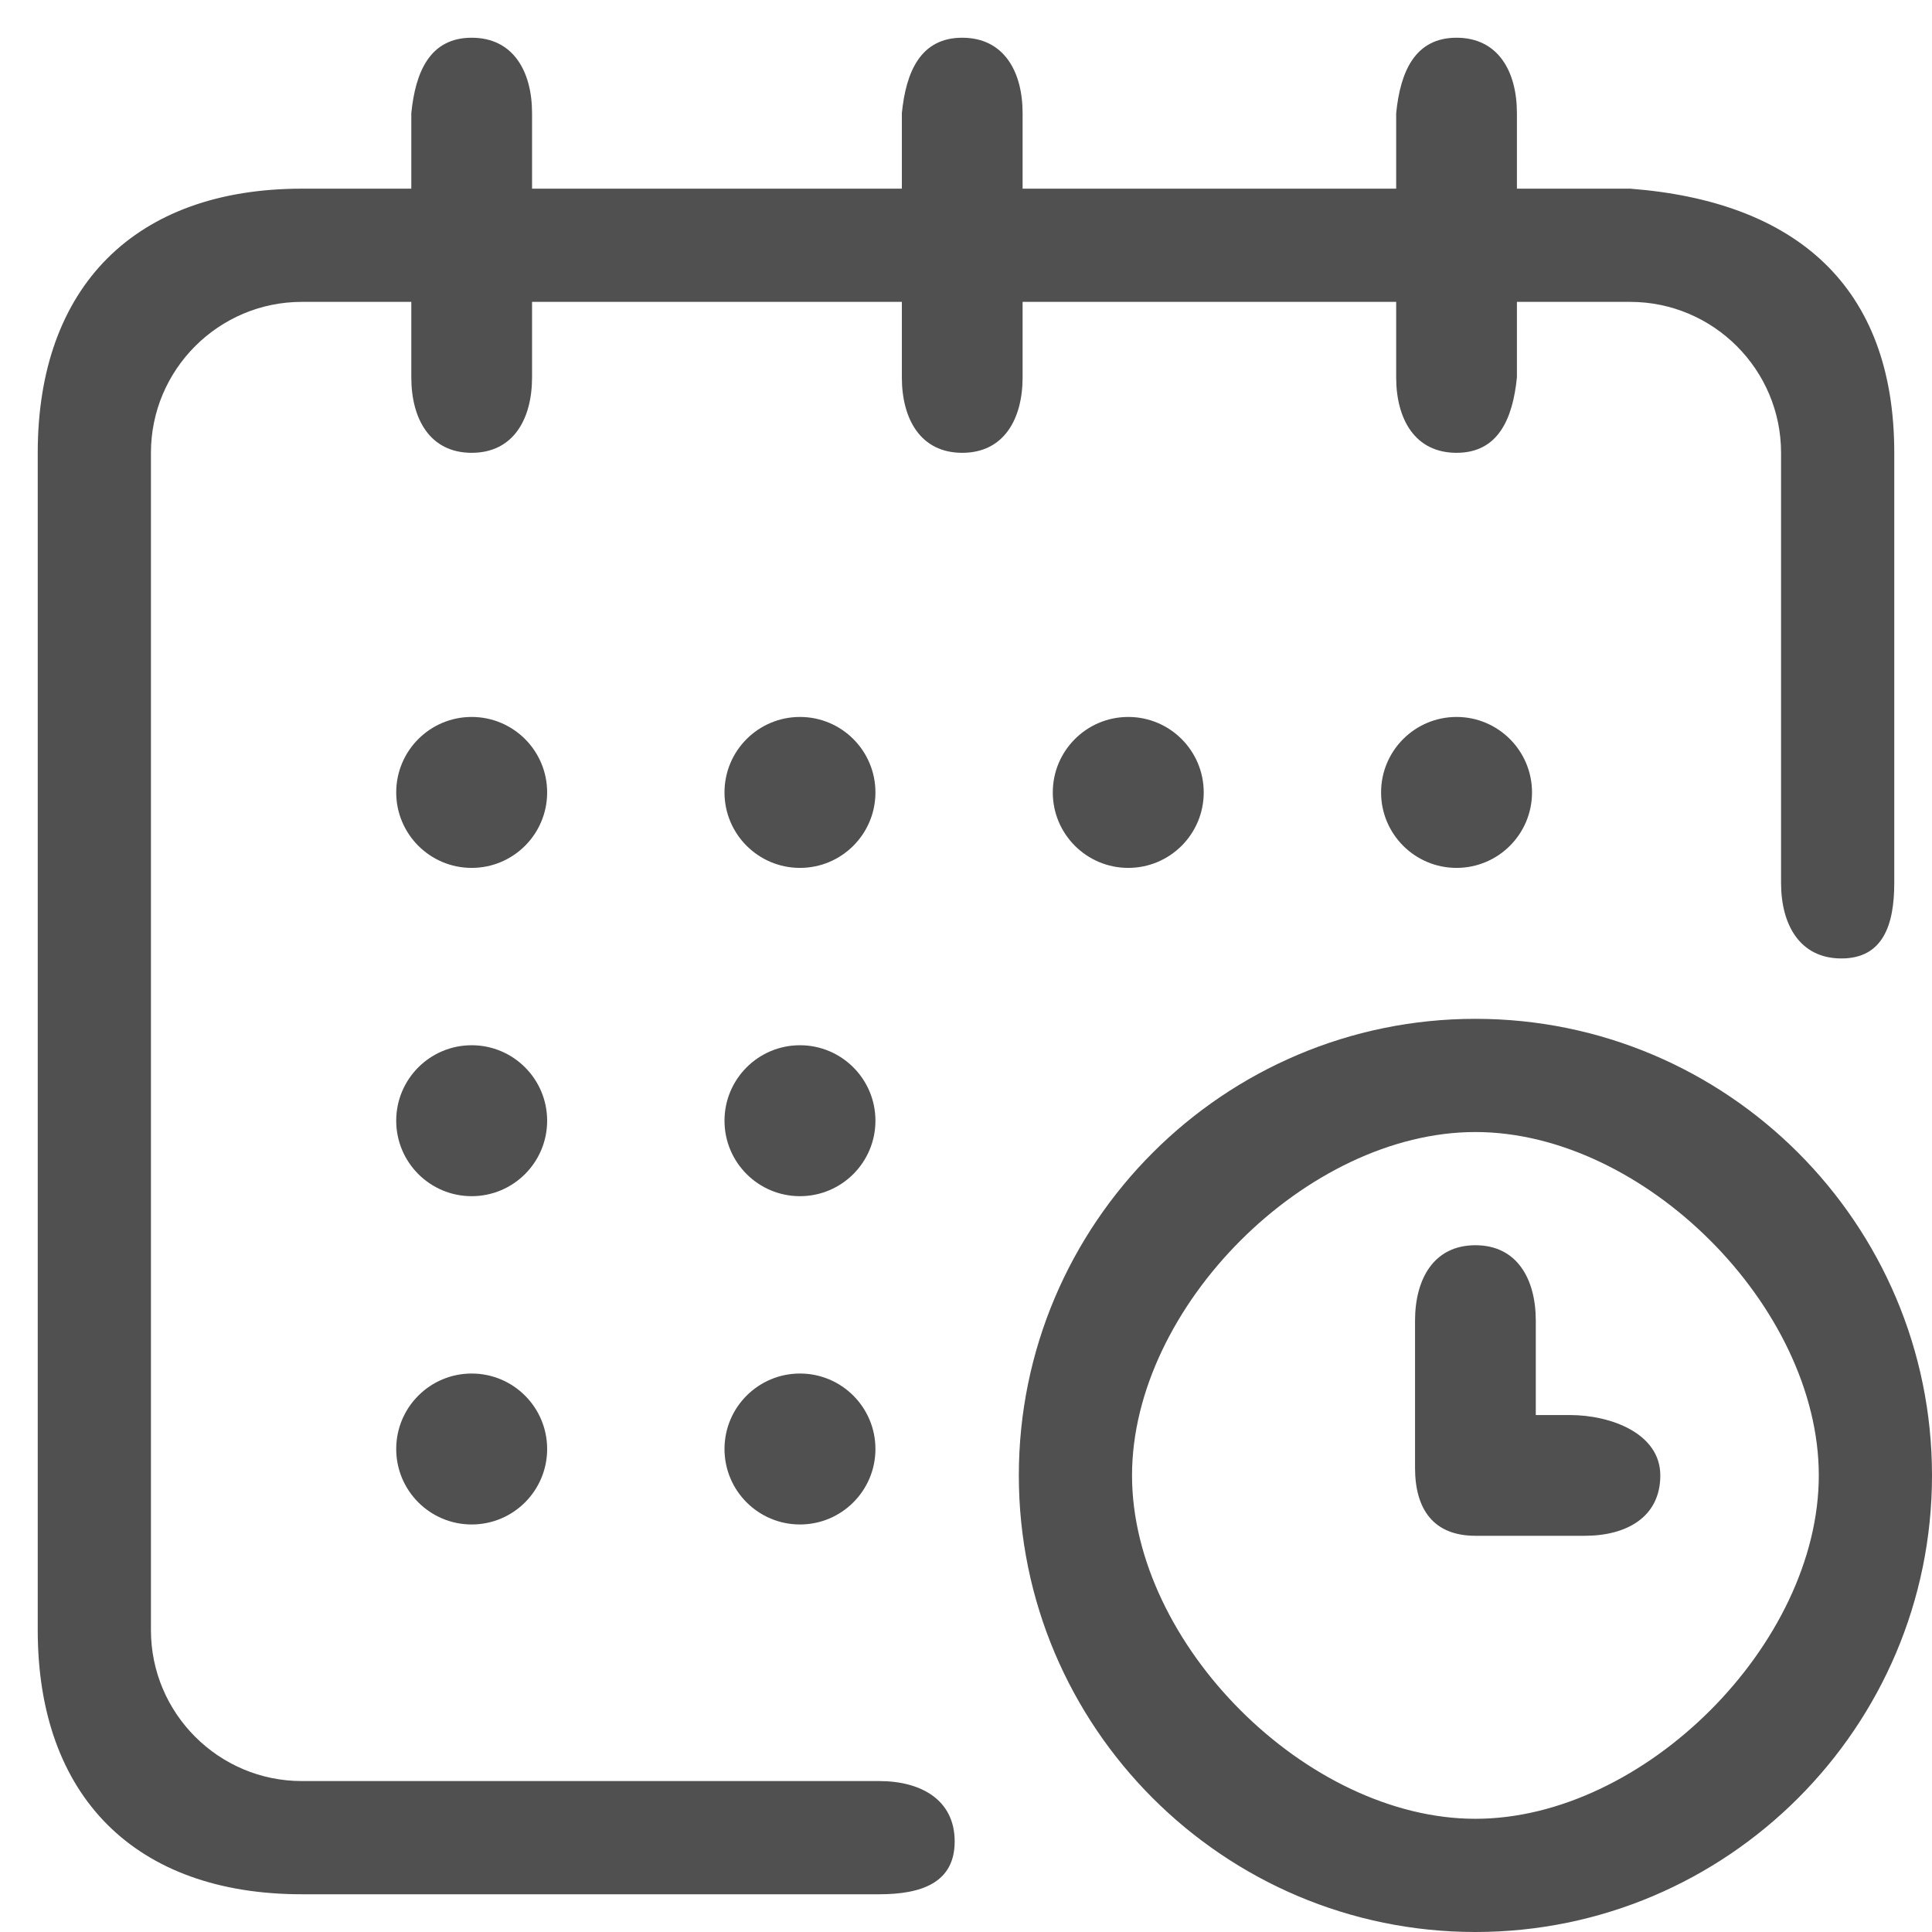 <svg
    xmlns="http://www.w3.org/2000/svg"
    viewBox="0 0 512 512"
    aria-hidden="true"
    focusable="false"
>
    <circle cx="386" cy="210" r="20" fill="rgb(80, 80, 80)"/>
    <path
        fill="rgb(80, 80, 80)"
        d="M432 50h-30V30c0-11.046-4.954-20-16-20s-14.901 9.009-16 20v20h-99V30c0-11.046-4.954-20-16-20s-14.901 9.009-16 20v20h-98V30c0-11.046-4.954-20-16-20s-14.901 9.009-16 20v20H80c-44.112 0-70 25.888-70 70v312c0 44.112 25.888 70 70 70h153c11.046 0 20-2.954 20-14s-8.954-16-20-16H80c-22.056 0-40-17.944-40-40V120c0-22.056 17.944-40 40-40h29v20c0 11.046 4.954 20 16 20s16-8.954 16-20V80h98v20c0 11.046 4.954 20 16 20s16-8.954 16-20V80h99v20c0 11.046 4.954 20 16 20s14.901-9.009 16-20V80h30c22.056 0 40 17.944 40 40v114c0 11.046 4.954 20 16 20s14-8.954 14-20V120c0-44.112-26.018-66.617-70-70zm-41 220c-66.72 0-121 54.28-121 121s54.28 121 121 121 121-54.28 121-121-54.28-121-121-121zm0 212c-44.663 0-91-46.336-91-91s46.337-91 91-91 91 46.336 91 91-46.337 91-91 91zm25-107h-9v-25c0-11.046-4.954-20-16-20s-16 8.954-16 20v39c0 11.046 4.954 18 16 18h29c11.046 0 20-4.954 20-16s-12.954-16-24-16z"
    />
    <circle cx="299" cy="210" r="20" fill="rgb(80, 80, 80)"/>
    <circle cx="212" cy="297" r="20" fill="rgb(80, 80, 80)"/>
    <circle cx="125" cy="210" r="20" fill="rgb(80, 80, 80)"/>
    <circle cx="125" cy="297" r="20" fill="rgb(80, 80, 80)"/>
    <circle cx="125" cy="384" r="20" fill="rgb(80, 80, 80)"/>
    <circle cx="212" cy="384" r="20" fill="rgb(80, 80, 80)"/>
    <circle cx="212" cy="210" r="20" fill="rgb(80, 80, 80)"/>
</svg>